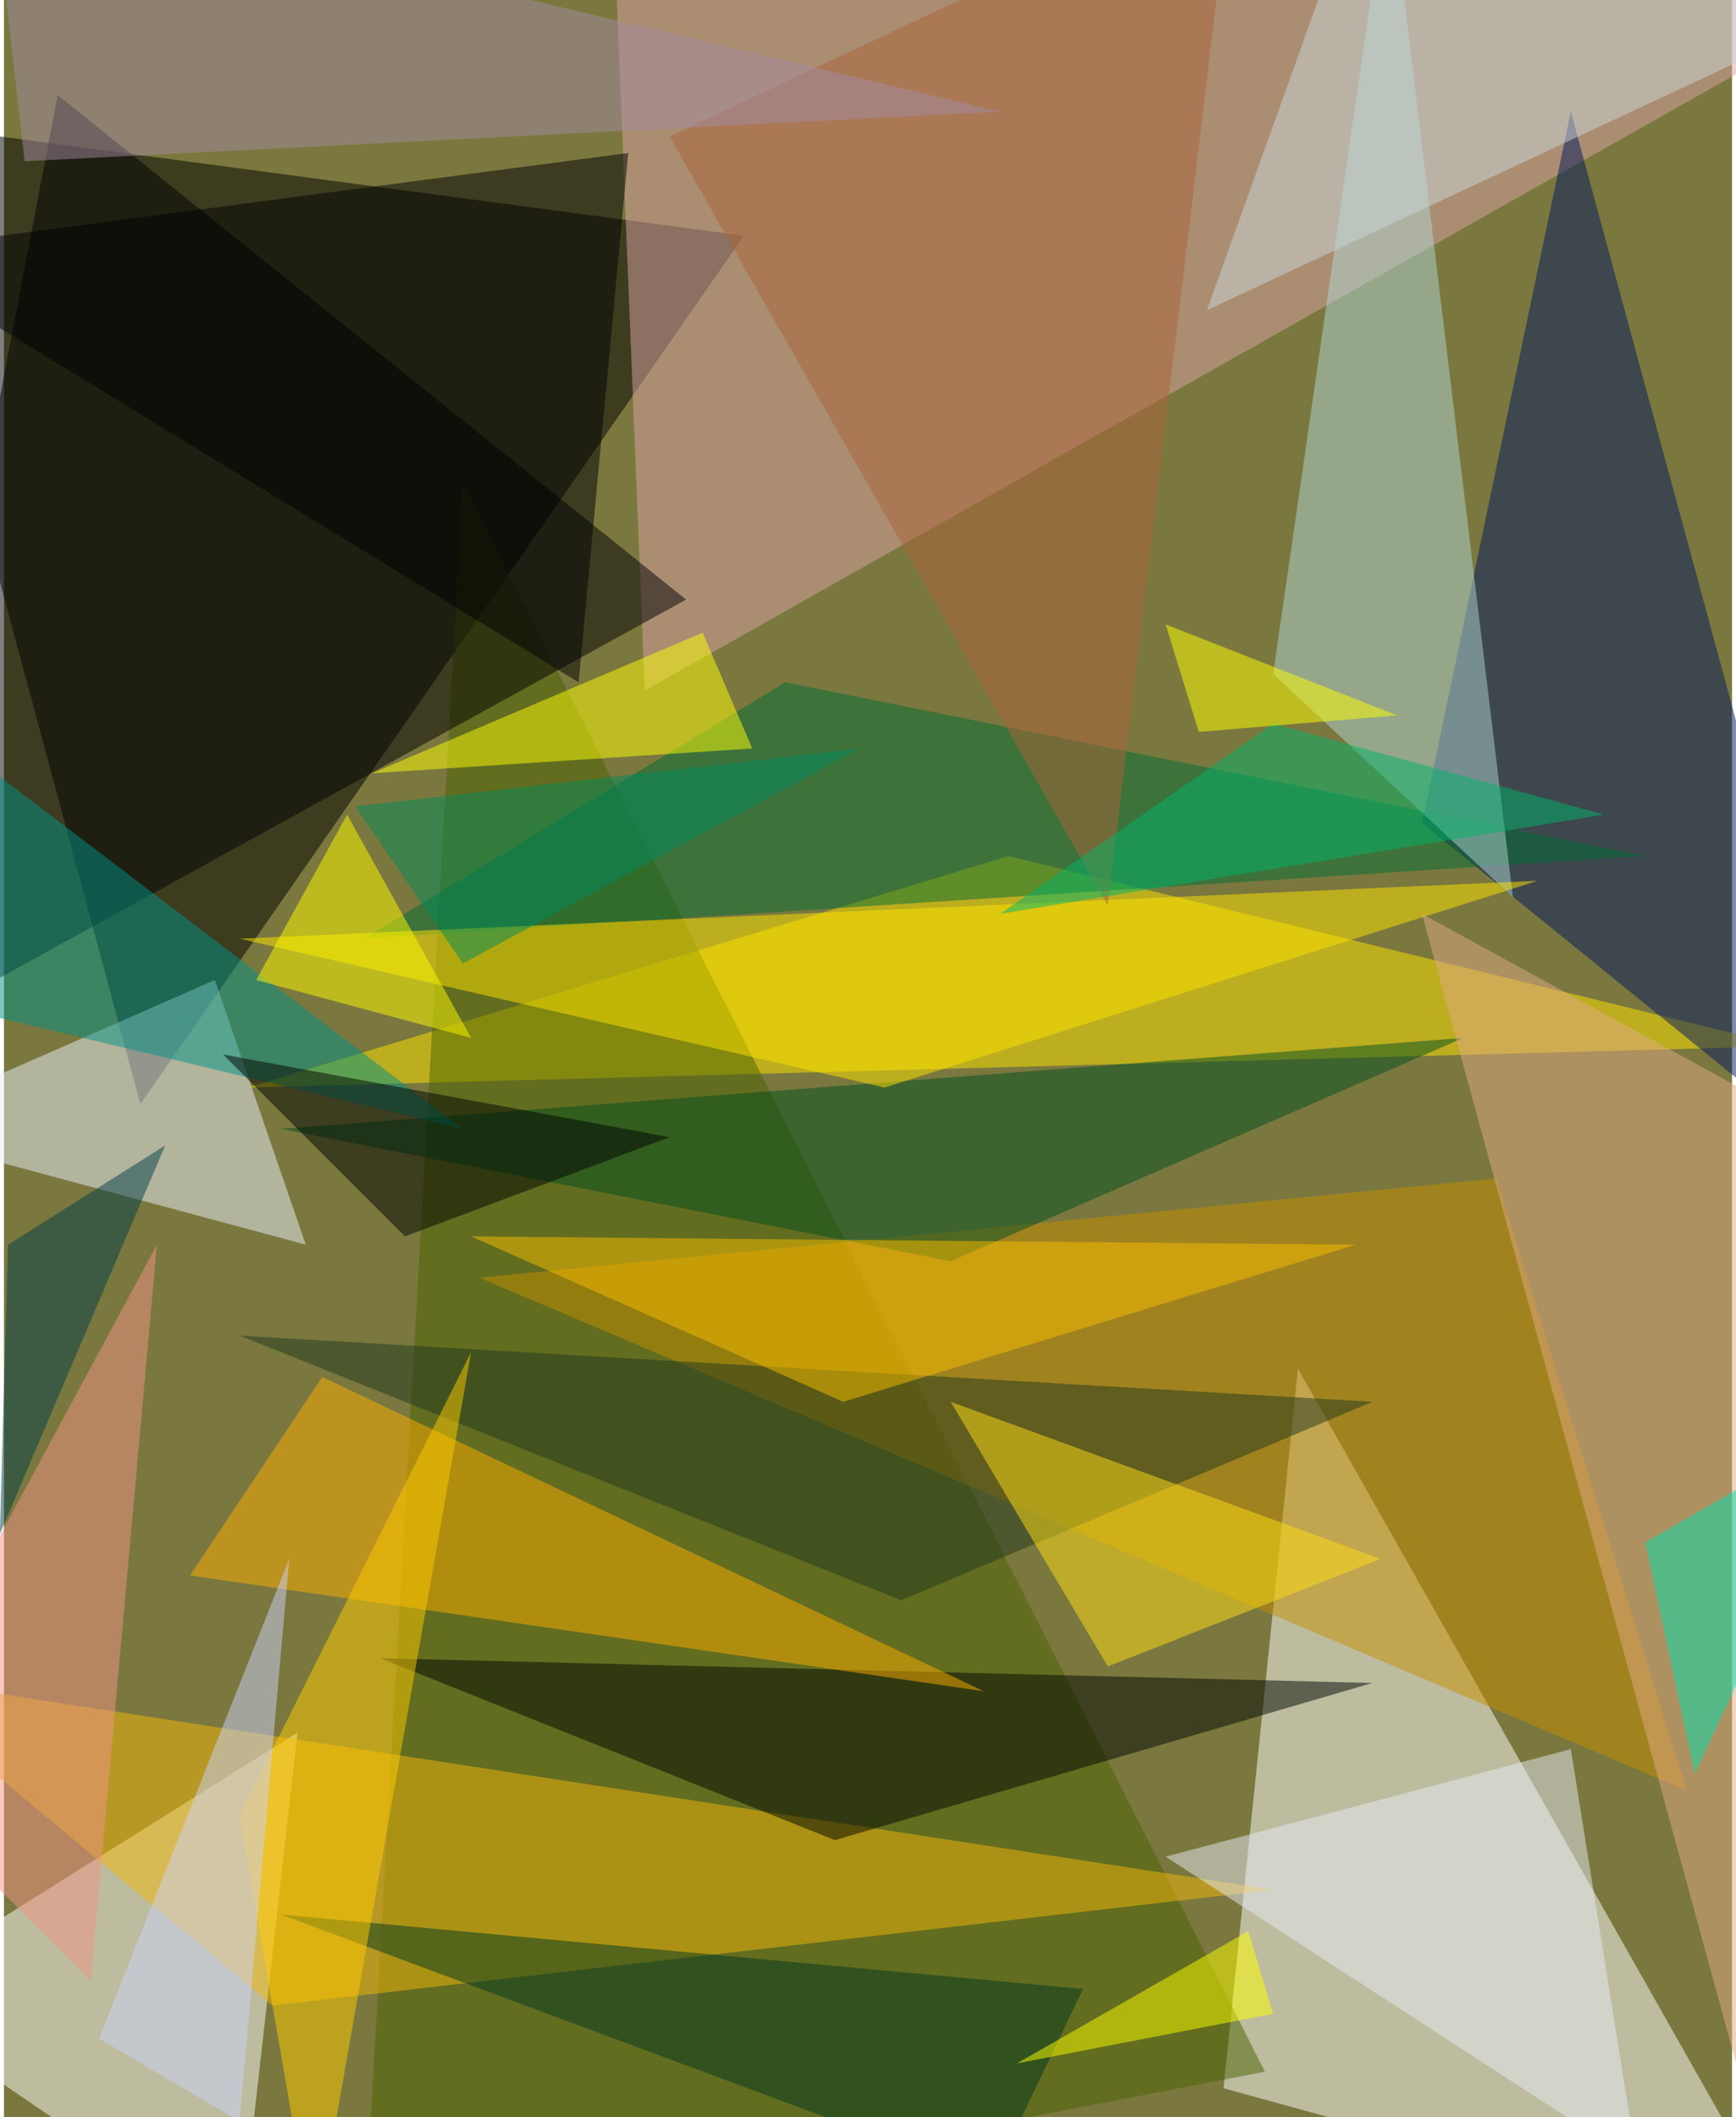 <svg xmlns="http://www.w3.org/2000/svg" width="228" height="278" viewBox="0 0 836 1024"><path fill="#7a783e" d="M0 0h836v1024H0z"/><g fill-opacity=".502"><path d="M-62 58l420 56L66 534z"/><path fill="#fff" d="M626 662l240 424-276-76z"/><path fill="#dca4a5" d="M310 334L898 2 294-62z"/><path fill="#ffe300" d="M862 506l-376-92-368 112z"/><path fill="#fffffc" d="M114 1086l28-248-204 128z"/><path fill="#4b6200" d="M222 234l388 768-436 84z"/><path fill="#000005" d="M26 46l-88 460 392-216z"/><path fill="#00175c" d="M898 570L758 54l-72 344z"/><path fill="#f4b70a" d="M-62 810l192 160 484-56z"/><path fill="#c58e00" d="M722 570l92 296-584-248z"/><path fill="#eaf0fa" d="M-62 546l164-72 44 128z"/><path fill="#006d37" d="M378 330l416 84-620 40z"/><path fill="#004f21" d="M706 502L458 610l-324-64z"/><path fill="#000603" d="M182 802l480 12-260 76z"/><path fill="#b0d5d2" d="M670-62l60 496-116-108z"/><path fill="#ffe300" d="M426 526l-312-72 628-28z"/><path fill="#e1aa83" d="M898 558L686 442l176 644z"/><path fill="#ffad00" d="M474 818L154 666l-64 96z"/><path fill="#00381f" d="M478 1054l44-92-388-36z"/><path fill="#ffff06" d="M338 306l-160 68 184-12z"/><path fill="#ac6339" d="M322 66L594-62l-60 500z"/><path fill="#009185" d="M222 546L-62 330v148z"/><path fill="#a489a1" d="M10 78l472-24L-6-62z"/><path fill="#20381f" d="M434 774L114 646l548 32z"/><path fill="#ffde15" d="M666 754l-208-76 76 128z"/><path fill="#fecb00" d="M226 654l-76 432-36-208z"/><path fill="#000005" d="M-62 122l364-48-24 256z"/><path fill="#e7e9f4" d="M758 846l-196 52 228 148z"/><path fill="#ccd5da" d="M582 150L890 6 658-62z"/><path fill="#ccd1fa" d="M114 1026l24-272-92 232z"/><path fill="#fabe00" d="M406 678l-180-80 428 4z"/><path fill="#ef9483" d="M42 958l32-356-136 252z"/><path fill="#00b46b" d="M482 442l292-48-160-44z"/><path fill="#003e48" d="M78 554L2 602l-4 140z"/><path fill="#000500" d="M194 598l128-48-216-40z"/><path fill="#fffb00" d="M122 474l104 28-60-108z"/><path fill="#ff0" d="M490 998l112-64 12 40z"/><path fill="#008a5d" d="M222 466l192-104-244 28z"/><path fill="#ffff03" d="M562 302l112 44-96 8z"/><path fill="#00dfb0" d="M794 746l24 112 80-172z"/></g></svg>